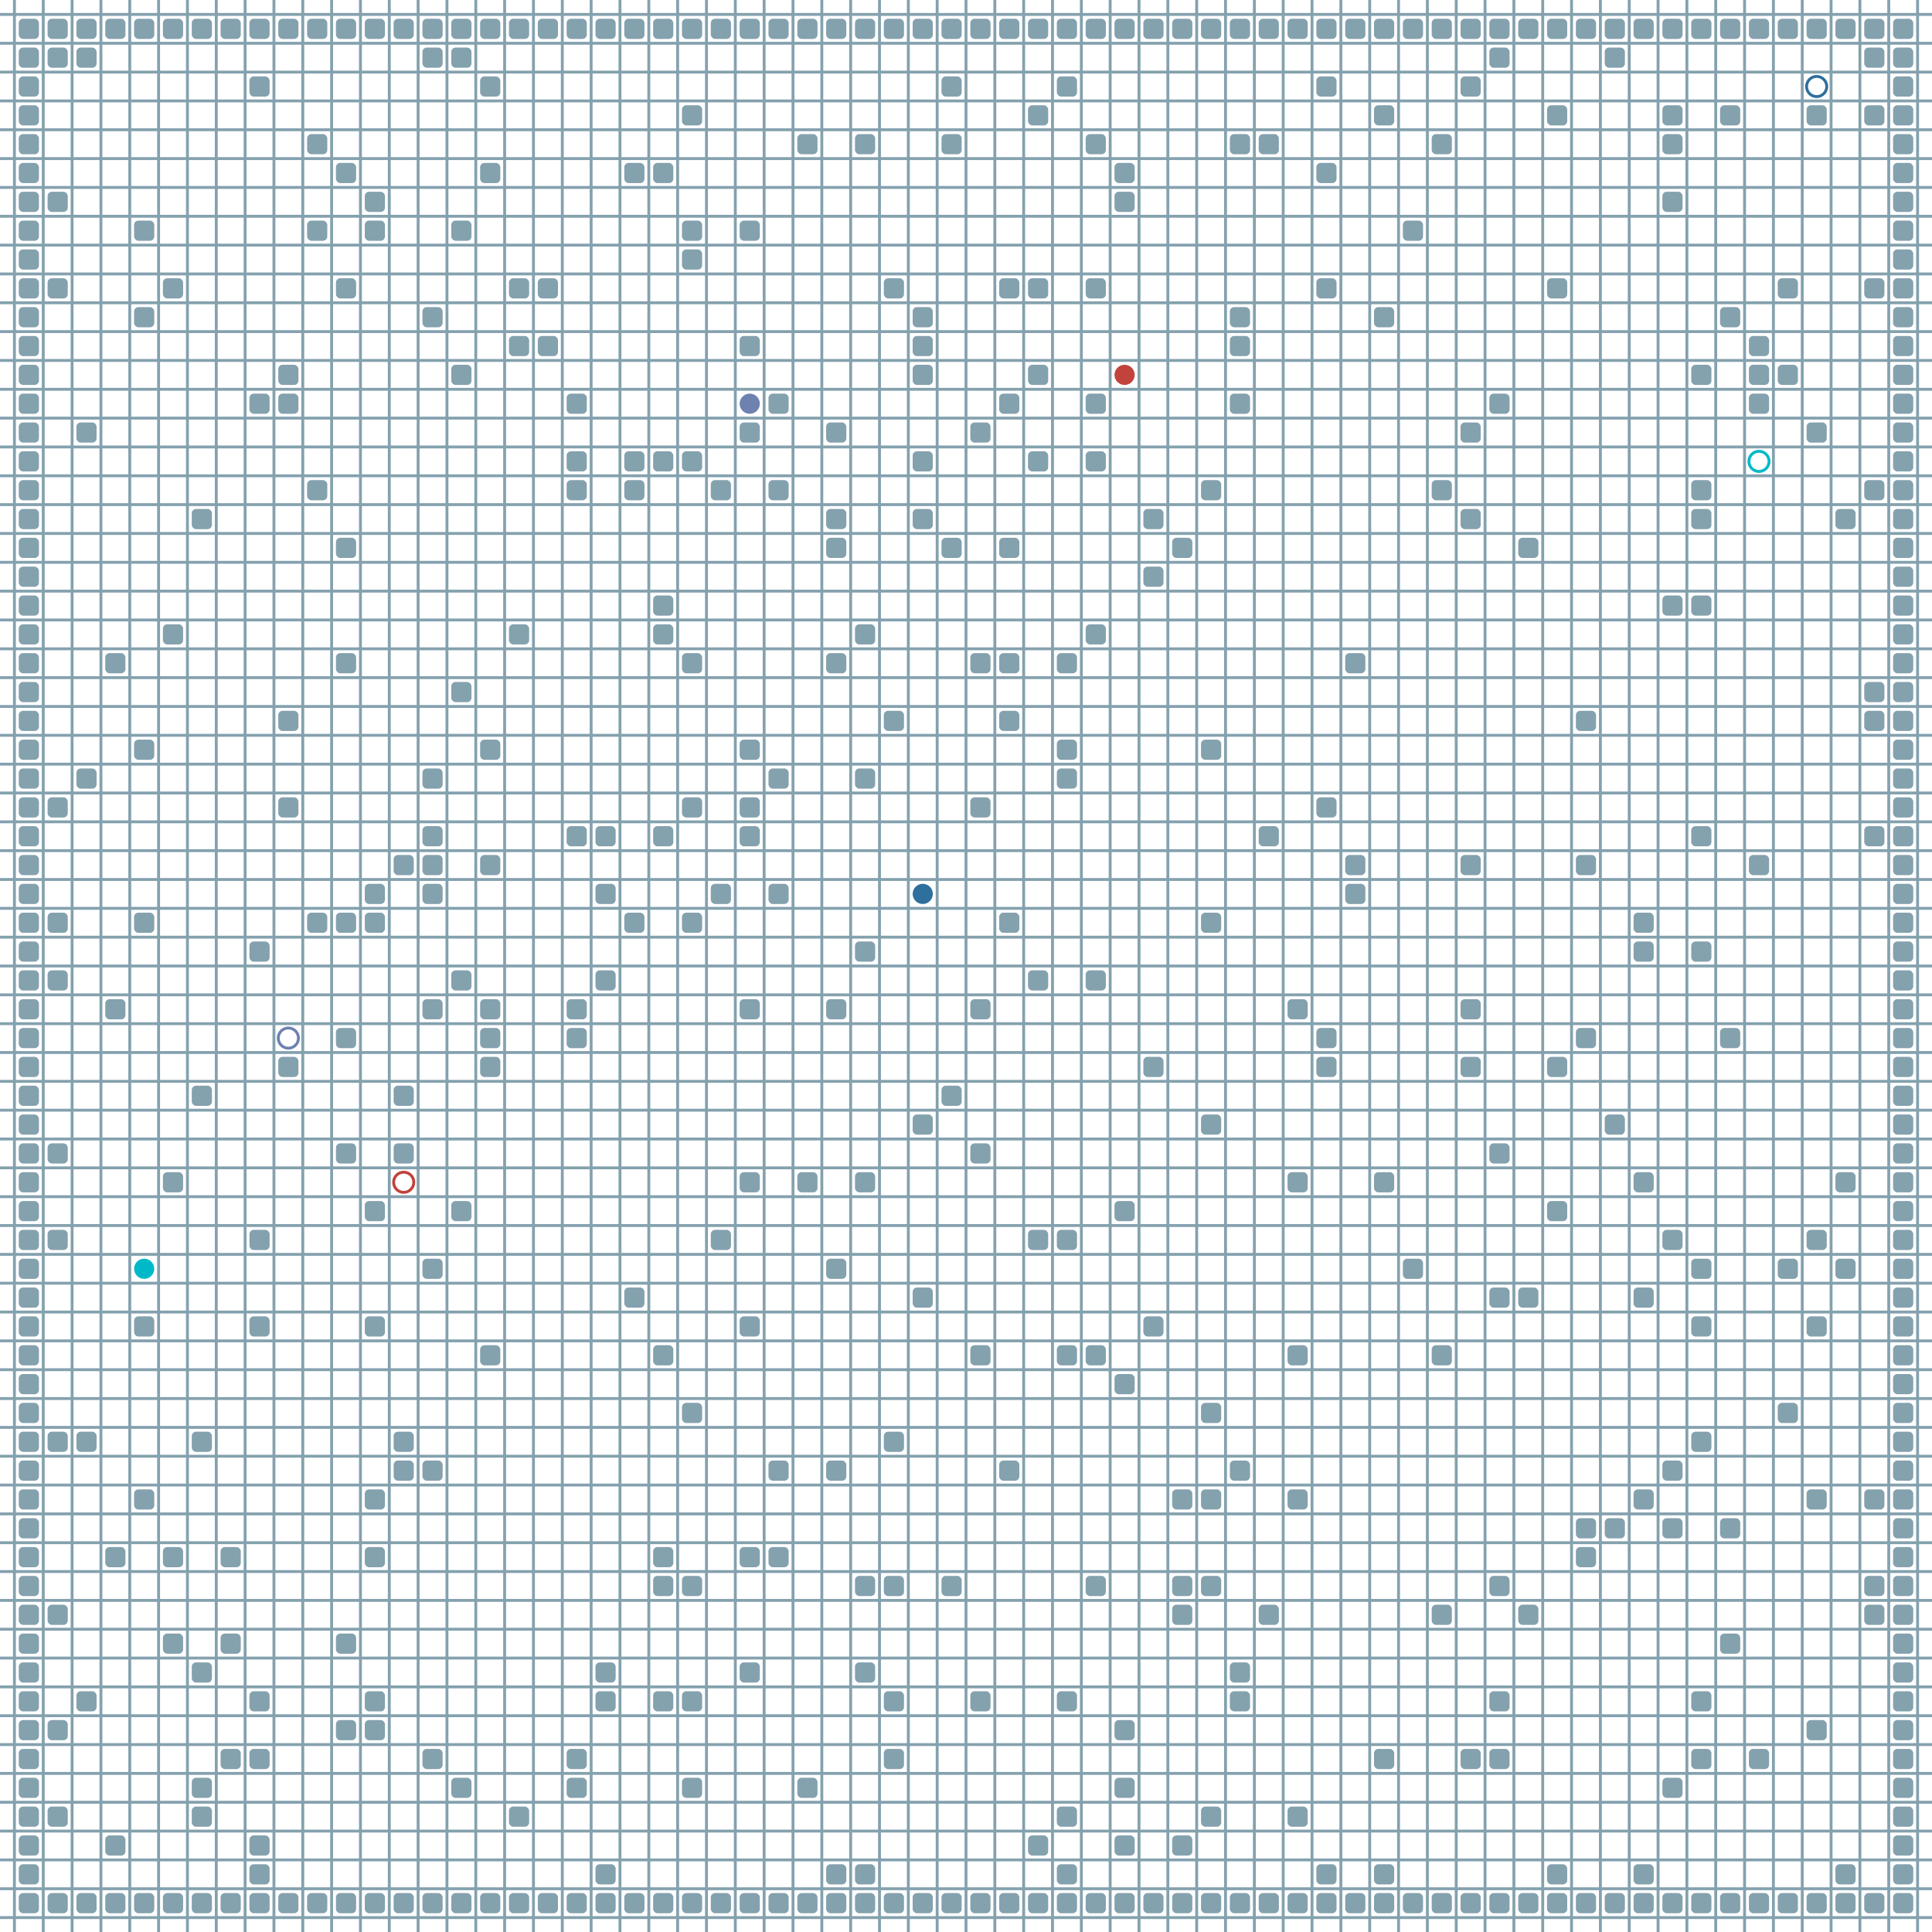 <?xml version="1.0" encoding="UTF-8"?>
        <svg xmlns="http://www.w3.org/2000/svg" xmlns:xlink="http://www.w3.org/1999/xlink"
             width="512" height="512" viewBox="0 -6700 6700 6700">
<defs>

        <rect id="obstacle" width="70" height="70" fill="#84A1AE" rx="15"/>
        <style>
        .line {stroke: #84A1AE; stroke-width: 10;}
        .agent {r: 35;}
        .target {fill: none; stroke-width: 10; r: 35;}
        </style>
        
</defs>

<line class="line" x1="-50.0" x2="-50.0" y1="0" y2="-6700" />
<line class="line" x1="50.0" x2="50.0" y1="0" y2="-6700" />
<line class="line" x1="150.0" x2="150.0" y1="0" y2="-6700" />
<line class="line" x1="250.0" x2="250.0" y1="0" y2="-6700" />
<line class="line" x1="350.0" x2="350.0" y1="0" y2="-6700" />
<line class="line" x1="450.0" x2="450.0" y1="0" y2="-6700" />
<line class="line" x1="550.0" x2="550.0" y1="0" y2="-6700" />
<line class="line" x1="650.0" x2="650.0" y1="0" y2="-6700" />
<line class="line" x1="750.0" x2="750.0" y1="0" y2="-6700" />
<line class="line" x1="850.0" x2="850.0" y1="0" y2="-6700" />
<line class="line" x1="950.0" x2="950.0" y1="0" y2="-6700" />
<line class="line" x1="1050.0" x2="1050.0" y1="0" y2="-6700" />
<line class="line" x1="1150.0" x2="1150.0" y1="0" y2="-6700" />
<line class="line" x1="1250.0" x2="1250.0" y1="0" y2="-6700" />
<line class="line" x1="1350.0" x2="1350.0" y1="0" y2="-6700" />
<line class="line" x1="1450.0" x2="1450.0" y1="0" y2="-6700" />
<line class="line" x1="1550.0" x2="1550.0" y1="0" y2="-6700" />
<line class="line" x1="1650.0" x2="1650.0" y1="0" y2="-6700" />
<line class="line" x1="1750.0" x2="1750.0" y1="0" y2="-6700" />
<line class="line" x1="1850.0" x2="1850.0" y1="0" y2="-6700" />
<line class="line" x1="1950.0" x2="1950.0" y1="0" y2="-6700" />
<line class="line" x1="2050.0" x2="2050.0" y1="0" y2="-6700" />
<line class="line" x1="2150.0" x2="2150.0" y1="0" y2="-6700" />
<line class="line" x1="2250.0" x2="2250.0" y1="0" y2="-6700" />
<line class="line" x1="2350.0" x2="2350.0" y1="0" y2="-6700" />
<line class="line" x1="2450.0" x2="2450.0" y1="0" y2="-6700" />
<line class="line" x1="2550.0" x2="2550.0" y1="0" y2="-6700" />
<line class="line" x1="2650.0" x2="2650.0" y1="0" y2="-6700" />
<line class="line" x1="2750.0" x2="2750.0" y1="0" y2="-6700" />
<line class="line" x1="2850.0" x2="2850.0" y1="0" y2="-6700" />
<line class="line" x1="2950.0" x2="2950.0" y1="0" y2="-6700" />
<line class="line" x1="3050.0" x2="3050.0" y1="0" y2="-6700" />
<line class="line" x1="3150.0" x2="3150.0" y1="0" y2="-6700" />
<line class="line" x1="3250.0" x2="3250.0" y1="0" y2="-6700" />
<line class="line" x1="3350.0" x2="3350.0" y1="0" y2="-6700" />
<line class="line" x1="3450.0" x2="3450.0" y1="0" y2="-6700" />
<line class="line" x1="3550.0" x2="3550.0" y1="0" y2="-6700" />
<line class="line" x1="3650.0" x2="3650.0" y1="0" y2="-6700" />
<line class="line" x1="3750.0" x2="3750.0" y1="0" y2="-6700" />
<line class="line" x1="3850.0" x2="3850.0" y1="0" y2="-6700" />
<line class="line" x1="3950.0" x2="3950.0" y1="0" y2="-6700" />
<line class="line" x1="4050.0" x2="4050.0" y1="0" y2="-6700" />
<line class="line" x1="4150.0" x2="4150.0" y1="0" y2="-6700" />
<line class="line" x1="4250.0" x2="4250.0" y1="0" y2="-6700" />
<line class="line" x1="4350.0" x2="4350.0" y1="0" y2="-6700" />
<line class="line" x1="4450.0" x2="4450.0" y1="0" y2="-6700" />
<line class="line" x1="4550.0" x2="4550.0" y1="0" y2="-6700" />
<line class="line" x1="4650.0" x2="4650.0" y1="0" y2="-6700" />
<line class="line" x1="4750.0" x2="4750.0" y1="0" y2="-6700" />
<line class="line" x1="4850.0" x2="4850.0" y1="0" y2="-6700" />
<line class="line" x1="4950.0" x2="4950.0" y1="0" y2="-6700" />
<line class="line" x1="5050.0" x2="5050.0" y1="0" y2="-6700" />
<line class="line" x1="5150.0" x2="5150.0" y1="0" y2="-6700" />
<line class="line" x1="5250.0" x2="5250.0" y1="0" y2="-6700" />
<line class="line" x1="5350.0" x2="5350.0" y1="0" y2="-6700" />
<line class="line" x1="5450.0" x2="5450.0" y1="0" y2="-6700" />
<line class="line" x1="5550.0" x2="5550.0" y1="0" y2="-6700" />
<line class="line" x1="5650.0" x2="5650.0" y1="0" y2="-6700" />
<line class="line" x1="5750.0" x2="5750.0" y1="0" y2="-6700" />
<line class="line" x1="5850.0" x2="5850.0" y1="0" y2="-6700" />
<line class="line" x1="5950.0" x2="5950.0" y1="0" y2="-6700" />
<line class="line" x1="6050.0" x2="6050.0" y1="0" y2="-6700" />
<line class="line" x1="6150.0" x2="6150.0" y1="0" y2="-6700" />
<line class="line" x1="6250.0" x2="6250.0" y1="0" y2="-6700" />
<line class="line" x1="6350.0" x2="6350.0" y1="0" y2="-6700" />
<line class="line" x1="6450.0" x2="6450.0" y1="0" y2="-6700" />
<line class="line" x1="6550.0" x2="6550.0" y1="0" y2="-6700" />
<line class="line" x1="6650.0" x2="6650.0" y1="0" y2="-6700" />
<line class="line" x1="0" x2="6700" y1="50.0" y2="50.0" />
<line class="line" x1="0" x2="6700" y1="-50.0" y2="-50.0" />
<line class="line" x1="0" x2="6700" y1="-150.0" y2="-150.0" />
<line class="line" x1="0" x2="6700" y1="-250.0" y2="-250.0" />
<line class="line" x1="0" x2="6700" y1="-350.0" y2="-350.0" />
<line class="line" x1="0" x2="6700" y1="-450.0" y2="-450.0" />
<line class="line" x1="0" x2="6700" y1="-550.0" y2="-550.0" />
<line class="line" x1="0" x2="6700" y1="-650.0" y2="-650.0" />
<line class="line" x1="0" x2="6700" y1="-750.0" y2="-750.0" />
<line class="line" x1="0" x2="6700" y1="-850.0" y2="-850.0" />
<line class="line" x1="0" x2="6700" y1="-950.0" y2="-950.0" />
<line class="line" x1="0" x2="6700" y1="-1050.0" y2="-1050.0" />
<line class="line" x1="0" x2="6700" y1="-1150.0" y2="-1150.0" />
<line class="line" x1="0" x2="6700" y1="-1250.0" y2="-1250.0" />
<line class="line" x1="0" x2="6700" y1="-1350.0" y2="-1350.0" />
<line class="line" x1="0" x2="6700" y1="-1450.0" y2="-1450.0" />
<line class="line" x1="0" x2="6700" y1="-1550.0" y2="-1550.0" />
<line class="line" x1="0" x2="6700" y1="-1650.0" y2="-1650.0" />
<line class="line" x1="0" x2="6700" y1="-1750.0" y2="-1750.0" />
<line class="line" x1="0" x2="6700" y1="-1850.0" y2="-1850.0" />
<line class="line" x1="0" x2="6700" y1="-1950.0" y2="-1950.0" />
<line class="line" x1="0" x2="6700" y1="-2050.0" y2="-2050.0" />
<line class="line" x1="0" x2="6700" y1="-2150.0" y2="-2150.0" />
<line class="line" x1="0" x2="6700" y1="-2250.0" y2="-2250.0" />
<line class="line" x1="0" x2="6700" y1="-2350.0" y2="-2350.0" />
<line class="line" x1="0" x2="6700" y1="-2450.0" y2="-2450.0" />
<line class="line" x1="0" x2="6700" y1="-2550.0" y2="-2550.0" />
<line class="line" x1="0" x2="6700" y1="-2650.0" y2="-2650.0" />
<line class="line" x1="0" x2="6700" y1="-2750.0" y2="-2750.0" />
<line class="line" x1="0" x2="6700" y1="-2850.0" y2="-2850.0" />
<line class="line" x1="0" x2="6700" y1="-2950.0" y2="-2950.0" />
<line class="line" x1="0" x2="6700" y1="-3050.0" y2="-3050.0" />
<line class="line" x1="0" x2="6700" y1="-3150.0" y2="-3150.0" />
<line class="line" x1="0" x2="6700" y1="-3250.0" y2="-3250.0" />
<line class="line" x1="0" x2="6700" y1="-3350.0" y2="-3350.0" />
<line class="line" x1="0" x2="6700" y1="-3450.0" y2="-3450.0" />
<line class="line" x1="0" x2="6700" y1="-3550.0" y2="-3550.0" />
<line class="line" x1="0" x2="6700" y1="-3650.0" y2="-3650.0" />
<line class="line" x1="0" x2="6700" y1="-3750.0" y2="-3750.0" />
<line class="line" x1="0" x2="6700" y1="-3850.0" y2="-3850.0" />
<line class="line" x1="0" x2="6700" y1="-3950.0" y2="-3950.0" />
<line class="line" x1="0" x2="6700" y1="-4050.0" y2="-4050.0" />
<line class="line" x1="0" x2="6700" y1="-4150.0" y2="-4150.0" />
<line class="line" x1="0" x2="6700" y1="-4250.0" y2="-4250.0" />
<line class="line" x1="0" x2="6700" y1="-4350.0" y2="-4350.0" />
<line class="line" x1="0" x2="6700" y1="-4450.0" y2="-4450.0" />
<line class="line" x1="0" x2="6700" y1="-4550.0" y2="-4550.0" />
<line class="line" x1="0" x2="6700" y1="-4650.0" y2="-4650.0" />
<line class="line" x1="0" x2="6700" y1="-4750.0" y2="-4750.0" />
<line class="line" x1="0" x2="6700" y1="-4850.0" y2="-4850.0" />
<line class="line" x1="0" x2="6700" y1="-4950.0" y2="-4950.0" />
<line class="line" x1="0" x2="6700" y1="-5050.0" y2="-5050.0" />
<line class="line" x1="0" x2="6700" y1="-5150.0" y2="-5150.0" />
<line class="line" x1="0" x2="6700" y1="-5250.0" y2="-5250.0" />
<line class="line" x1="0" x2="6700" y1="-5350.0" y2="-5350.0" />
<line class="line" x1="0" x2="6700" y1="-5450.0" y2="-5450.0" />
<line class="line" x1="0" x2="6700" y1="-5550.0" y2="-5550.0" />
<line class="line" x1="0" x2="6700" y1="-5650.0" y2="-5650.0" />
<line class="line" x1="0" x2="6700" y1="-5750.0" y2="-5750.0" />
<line class="line" x1="0" x2="6700" y1="-5850.0" y2="-5850.0" />
<line class="line" x1="0" x2="6700" y1="-5950.0" y2="-5950.0" />
<line class="line" x1="0" x2="6700" y1="-6050.0" y2="-6050.0" />
<line class="line" x1="0" x2="6700" y1="-6150.0" y2="-6150.0" />
<line class="line" x1="0" x2="6700" y1="-6250.0" y2="-6250.0" />
<line class="line" x1="0" x2="6700" y1="-6350.0" y2="-6350.0" />
<line class="line" x1="0" x2="6700" y1="-6450.0" y2="-6450.0" />
<line class="line" x1="0" x2="6700" y1="-6550.0" y2="-6550.0" />
<line class="line" x1="0" x2="6700" y1="-6650.0" y2="-6650.0" />
<use href="#obstacle" x="65" y="-135" />
<use href="#obstacle" x="65" y="-235" />
<use href="#obstacle" x="65" y="-335" />
<use href="#obstacle" x="65" y="-435" />
<use href="#obstacle" x="65" y="-535" />
<use href="#obstacle" x="65" y="-635" />
<use href="#obstacle" x="65" y="-735" />
<use href="#obstacle" x="65" y="-835" />
<use href="#obstacle" x="65" y="-935" />
<use href="#obstacle" x="65" y="-1035" />
<use href="#obstacle" x="65" y="-1135" />
<use href="#obstacle" x="65" y="-1235" />
<use href="#obstacle" x="65" y="-1335" />
<use href="#obstacle" x="65" y="-1435" />
<use href="#obstacle" x="65" y="-1535" />
<use href="#obstacle" x="65" y="-1635" />
<use href="#obstacle" x="65" y="-1735" />
<use href="#obstacle" x="65" y="-1835" />
<use href="#obstacle" x="65" y="-1935" />
<use href="#obstacle" x="65" y="-2035" />
<use href="#obstacle" x="65" y="-2135" />
<use href="#obstacle" x="65" y="-2235" />
<use href="#obstacle" x="65" y="-2335" />
<use href="#obstacle" x="65" y="-2435" />
<use href="#obstacle" x="65" y="-2535" />
<use href="#obstacle" x="65" y="-2635" />
<use href="#obstacle" x="65" y="-2735" />
<use href="#obstacle" x="65" y="-2835" />
<use href="#obstacle" x="65" y="-2935" />
<use href="#obstacle" x="65" y="-3035" />
<use href="#obstacle" x="65" y="-3135" />
<use href="#obstacle" x="65" y="-3235" />
<use href="#obstacle" x="65" y="-3335" />
<use href="#obstacle" x="65" y="-3435" />
<use href="#obstacle" x="65" y="-3535" />
<use href="#obstacle" x="65" y="-3635" />
<use href="#obstacle" x="65" y="-3735" />
<use href="#obstacle" x="65" y="-3835" />
<use href="#obstacle" x="65" y="-3935" />
<use href="#obstacle" x="65" y="-4035" />
<use href="#obstacle" x="65" y="-4135" />
<use href="#obstacle" x="65" y="-4235" />
<use href="#obstacle" x="65" y="-4335" />
<use href="#obstacle" x="65" y="-4435" />
<use href="#obstacle" x="65" y="-4535" />
<use href="#obstacle" x="65" y="-4635" />
<use href="#obstacle" x="65" y="-4735" />
<use href="#obstacle" x="65" y="-4835" />
<use href="#obstacle" x="65" y="-4935" />
<use href="#obstacle" x="65" y="-5035" />
<use href="#obstacle" x="65" y="-5135" />
<use href="#obstacle" x="65" y="-5235" />
<use href="#obstacle" x="65" y="-5335" />
<use href="#obstacle" x="65" y="-5435" />
<use href="#obstacle" x="65" y="-5535" />
<use href="#obstacle" x="65" y="-5635" />
<use href="#obstacle" x="65" y="-5735" />
<use href="#obstacle" x="65" y="-5835" />
<use href="#obstacle" x="65" y="-5935" />
<use href="#obstacle" x="65" y="-6035" />
<use href="#obstacle" x="65" y="-6135" />
<use href="#obstacle" x="65" y="-6235" />
<use href="#obstacle" x="65" y="-6335" />
<use href="#obstacle" x="65" y="-6435" />
<use href="#obstacle" x="65" y="-6535" />
<use href="#obstacle" x="65" y="-6635" />
<use href="#obstacle" x="165" y="-135" />
<use href="#obstacle" x="165" y="-435" />
<use href="#obstacle" x="165" y="-735" />
<use href="#obstacle" x="165" y="-1135" />
<use href="#obstacle" x="165" y="-1735" />
<use href="#obstacle" x="165" y="-2435" />
<use href="#obstacle" x="165" y="-2735" />
<use href="#obstacle" x="165" y="-3335" />
<use href="#obstacle" x="165" y="-3535" />
<use href="#obstacle" x="165" y="-3935" />
<use href="#obstacle" x="165" y="-5735" />
<use href="#obstacle" x="165" y="-6035" />
<use href="#obstacle" x="165" y="-6535" />
<use href="#obstacle" x="165" y="-6635" />
<use href="#obstacle" x="265" y="-135" />
<use href="#obstacle" x="265" y="-835" />
<use href="#obstacle" x="265" y="-1735" />
<use href="#obstacle" x="265" y="-4035" />
<use href="#obstacle" x="265" y="-5235" />
<use href="#obstacle" x="265" y="-6535" />
<use href="#obstacle" x="265" y="-6635" />
<use href="#obstacle" x="365" y="-135" />
<use href="#obstacle" x="365" y="-335" />
<use href="#obstacle" x="365" y="-1335" />
<use href="#obstacle" x="365" y="-3235" />
<use href="#obstacle" x="365" y="-4435" />
<use href="#obstacle" x="365" y="-6635" />
<use href="#obstacle" x="465" y="-135" />
<use href="#obstacle" x="465" y="-1535" />
<use href="#obstacle" x="465" y="-2135" />
<use href="#obstacle" x="465" y="-3535" />
<use href="#obstacle" x="465" y="-4135" />
<use href="#obstacle" x="465" y="-5635" />
<use href="#obstacle" x="465" y="-5935" />
<use href="#obstacle" x="465" y="-6635" />
<use href="#obstacle" x="565" y="-135" />
<use href="#obstacle" x="565" y="-1035" />
<use href="#obstacle" x="565" y="-1335" />
<use href="#obstacle" x="565" y="-2635" />
<use href="#obstacle" x="565" y="-4535" />
<use href="#obstacle" x="565" y="-5735" />
<use href="#obstacle" x="565" y="-6635" />
<use href="#obstacle" x="665" y="-135" />
<use href="#obstacle" x="665" y="-435" />
<use href="#obstacle" x="665" y="-535" />
<use href="#obstacle" x="665" y="-935" />
<use href="#obstacle" x="665" y="-1735" />
<use href="#obstacle" x="665" y="-2935" />
<use href="#obstacle" x="665" y="-4935" />
<use href="#obstacle" x="665" y="-6635" />
<use href="#obstacle" x="765" y="-135" />
<use href="#obstacle" x="765" y="-635" />
<use href="#obstacle" x="765" y="-1035" />
<use href="#obstacle" x="765" y="-1335" />
<use href="#obstacle" x="765" y="-6635" />
<use href="#obstacle" x="865" y="-135" />
<use href="#obstacle" x="865" y="-235" />
<use href="#obstacle" x="865" y="-335" />
<use href="#obstacle" x="865" y="-635" />
<use href="#obstacle" x="865" y="-835" />
<use href="#obstacle" x="865" y="-2135" />
<use href="#obstacle" x="865" y="-2435" />
<use href="#obstacle" x="865" y="-3435" />
<use href="#obstacle" x="865" y="-5335" />
<use href="#obstacle" x="865" y="-6435" />
<use href="#obstacle" x="865" y="-6635" />
<use href="#obstacle" x="965" y="-135" />
<use href="#obstacle" x="965" y="-3035" />
<use href="#obstacle" x="965" y="-3935" />
<use href="#obstacle" x="965" y="-4235" />
<use href="#obstacle" x="965" y="-5335" />
<use href="#obstacle" x="965" y="-5435" />
<use href="#obstacle" x="965" y="-6635" />
<use href="#obstacle" x="1065" y="-135" />
<use href="#obstacle" x="1065" y="-3535" />
<use href="#obstacle" x="1065" y="-5035" />
<use href="#obstacle" x="1065" y="-5935" />
<use href="#obstacle" x="1065" y="-6235" />
<use href="#obstacle" x="1065" y="-6635" />
<use href="#obstacle" x="1165" y="-135" />
<use href="#obstacle" x="1165" y="-735" />
<use href="#obstacle" x="1165" y="-1035" />
<use href="#obstacle" x="1165" y="-2735" />
<use href="#obstacle" x="1165" y="-3135" />
<use href="#obstacle" x="1165" y="-3535" />
<use href="#obstacle" x="1165" y="-4435" />
<use href="#obstacle" x="1165" y="-4835" />
<use href="#obstacle" x="1165" y="-5735" />
<use href="#obstacle" x="1165" y="-6135" />
<use href="#obstacle" x="1165" y="-6635" />
<use href="#obstacle" x="1265" y="-135" />
<use href="#obstacle" x="1265" y="-735" />
<use href="#obstacle" x="1265" y="-835" />
<use href="#obstacle" x="1265" y="-1335" />
<use href="#obstacle" x="1265" y="-1535" />
<use href="#obstacle" x="1265" y="-2135" />
<use href="#obstacle" x="1265" y="-2535" />
<use href="#obstacle" x="1265" y="-3535" />
<use href="#obstacle" x="1265" y="-3635" />
<use href="#obstacle" x="1265" y="-5935" />
<use href="#obstacle" x="1265" y="-6035" />
<use href="#obstacle" x="1265" y="-6635" />
<use href="#obstacle" x="1365" y="-135" />
<use href="#obstacle" x="1365" y="-1635" />
<use href="#obstacle" x="1365" y="-1735" />
<use href="#obstacle" x="1365" y="-2735" />
<use href="#obstacle" x="1365" y="-2935" />
<use href="#obstacle" x="1365" y="-3735" />
<use href="#obstacle" x="1365" y="-6635" />
<use href="#obstacle" x="1465" y="-135" />
<use href="#obstacle" x="1465" y="-635" />
<use href="#obstacle" x="1465" y="-1635" />
<use href="#obstacle" x="1465" y="-2335" />
<use href="#obstacle" x="1465" y="-3235" />
<use href="#obstacle" x="1465" y="-3635" />
<use href="#obstacle" x="1465" y="-3735" />
<use href="#obstacle" x="1465" y="-3835" />
<use href="#obstacle" x="1465" y="-4035" />
<use href="#obstacle" x="1465" y="-5635" />
<use href="#obstacle" x="1465" y="-6535" />
<use href="#obstacle" x="1465" y="-6635" />
<use href="#obstacle" x="1565" y="-135" />
<use href="#obstacle" x="1565" y="-535" />
<use href="#obstacle" x="1565" y="-2535" />
<use href="#obstacle" x="1565" y="-3335" />
<use href="#obstacle" x="1565" y="-4335" />
<use href="#obstacle" x="1565" y="-5435" />
<use href="#obstacle" x="1565" y="-5935" />
<use href="#obstacle" x="1565" y="-6535" />
<use href="#obstacle" x="1565" y="-6635" />
<use href="#obstacle" x="1665" y="-135" />
<use href="#obstacle" x="1665" y="-2035" />
<use href="#obstacle" x="1665" y="-3035" />
<use href="#obstacle" x="1665" y="-3135" />
<use href="#obstacle" x="1665" y="-3235" />
<use href="#obstacle" x="1665" y="-3735" />
<use href="#obstacle" x="1665" y="-4135" />
<use href="#obstacle" x="1665" y="-6135" />
<use href="#obstacle" x="1665" y="-6435" />
<use href="#obstacle" x="1665" y="-6635" />
<use href="#obstacle" x="1765" y="-135" />
<use href="#obstacle" x="1765" y="-435" />
<use href="#obstacle" x="1765" y="-4535" />
<use href="#obstacle" x="1765" y="-5535" />
<use href="#obstacle" x="1765" y="-5735" />
<use href="#obstacle" x="1765" y="-6635" />
<use href="#obstacle" x="1865" y="-135" />
<use href="#obstacle" x="1865" y="-5535" />
<use href="#obstacle" x="1865" y="-5735" />
<use href="#obstacle" x="1865" y="-6635" />
<use href="#obstacle" x="1965" y="-135" />
<use href="#obstacle" x="1965" y="-535" />
<use href="#obstacle" x="1965" y="-635" />
<use href="#obstacle" x="1965" y="-3135" />
<use href="#obstacle" x="1965" y="-3235" />
<use href="#obstacle" x="1965" y="-3835" />
<use href="#obstacle" x="1965" y="-5035" />
<use href="#obstacle" x="1965" y="-5135" />
<use href="#obstacle" x="1965" y="-5335" />
<use href="#obstacle" x="1965" y="-6635" />
<use href="#obstacle" x="2065" y="-135" />
<use href="#obstacle" x="2065" y="-235" />
<use href="#obstacle" x="2065" y="-835" />
<use href="#obstacle" x="2065" y="-935" />
<use href="#obstacle" x="2065" y="-3335" />
<use href="#obstacle" x="2065" y="-3635" />
<use href="#obstacle" x="2065" y="-3835" />
<use href="#obstacle" x="2065" y="-6635" />
<use href="#obstacle" x="2165" y="-135" />
<use href="#obstacle" x="2165" y="-2235" />
<use href="#obstacle" x="2165" y="-3535" />
<use href="#obstacle" x="2165" y="-5035" />
<use href="#obstacle" x="2165" y="-5135" />
<use href="#obstacle" x="2165" y="-6135" />
<use href="#obstacle" x="2165" y="-6635" />
<use href="#obstacle" x="2265" y="-135" />
<use href="#obstacle" x="2265" y="-835" />
<use href="#obstacle" x="2265" y="-1235" />
<use href="#obstacle" x="2265" y="-1335" />
<use href="#obstacle" x="2265" y="-2035" />
<use href="#obstacle" x="2265" y="-3835" />
<use href="#obstacle" x="2265" y="-4535" />
<use href="#obstacle" x="2265" y="-4635" />
<use href="#obstacle" x="2265" y="-5135" />
<use href="#obstacle" x="2265" y="-6135" />
<use href="#obstacle" x="2265" y="-6635" />
<use href="#obstacle" x="2365" y="-135" />
<use href="#obstacle" x="2365" y="-535" />
<use href="#obstacle" x="2365" y="-835" />
<use href="#obstacle" x="2365" y="-1235" />
<use href="#obstacle" x="2365" y="-1835" />
<use href="#obstacle" x="2365" y="-3535" />
<use href="#obstacle" x="2365" y="-3935" />
<use href="#obstacle" x="2365" y="-4435" />
<use href="#obstacle" x="2365" y="-5135" />
<use href="#obstacle" x="2365" y="-5835" />
<use href="#obstacle" x="2365" y="-5935" />
<use href="#obstacle" x="2365" y="-6335" />
<use href="#obstacle" x="2365" y="-6635" />
<use href="#obstacle" x="2465" y="-135" />
<use href="#obstacle" x="2465" y="-2435" />
<use href="#obstacle" x="2465" y="-3635" />
<use href="#obstacle" x="2465" y="-5035" />
<use href="#obstacle" x="2465" y="-6635" />
<use href="#obstacle" x="2565" y="-135" />
<use href="#obstacle" x="2565" y="-935" />
<use href="#obstacle" x="2565" y="-1335" />
<use href="#obstacle" x="2565" y="-2135" />
<use href="#obstacle" x="2565" y="-2635" />
<use href="#obstacle" x="2565" y="-3235" />
<use href="#obstacle" x="2565" y="-3835" />
<use href="#obstacle" x="2565" y="-3935" />
<use href="#obstacle" x="2565" y="-4135" />
<use href="#obstacle" x="2565" y="-5235" />
<use href="#obstacle" x="2565" y="-5535" />
<use href="#obstacle" x="2565" y="-5935" />
<use href="#obstacle" x="2565" y="-6635" />
<use href="#obstacle" x="2665" y="-135" />
<use href="#obstacle" x="2665" y="-1335" />
<use href="#obstacle" x="2665" y="-1635" />
<use href="#obstacle" x="2665" y="-3635" />
<use href="#obstacle" x="2665" y="-4035" />
<use href="#obstacle" x="2665" y="-5035" />
<use href="#obstacle" x="2665" y="-5335" />
<use href="#obstacle" x="2665" y="-6635" />
<use href="#obstacle" x="2765" y="-135" />
<use href="#obstacle" x="2765" y="-535" />
<use href="#obstacle" x="2765" y="-2635" />
<use href="#obstacle" x="2765" y="-6235" />
<use href="#obstacle" x="2765" y="-6635" />
<use href="#obstacle" x="2865" y="-135" />
<use href="#obstacle" x="2865" y="-235" />
<use href="#obstacle" x="2865" y="-1635" />
<use href="#obstacle" x="2865" y="-2335" />
<use href="#obstacle" x="2865" y="-3235" />
<use href="#obstacle" x="2865" y="-4435" />
<use href="#obstacle" x="2865" y="-4835" />
<use href="#obstacle" x="2865" y="-4935" />
<use href="#obstacle" x="2865" y="-5235" />
<use href="#obstacle" x="2865" y="-6635" />
<use href="#obstacle" x="2965" y="-135" />
<use href="#obstacle" x="2965" y="-235" />
<use href="#obstacle" x="2965" y="-935" />
<use href="#obstacle" x="2965" y="-1235" />
<use href="#obstacle" x="2965" y="-2635" />
<use href="#obstacle" x="2965" y="-3435" />
<use href="#obstacle" x="2965" y="-4035" />
<use href="#obstacle" x="2965" y="-4535" />
<use href="#obstacle" x="2965" y="-6235" />
<use href="#obstacle" x="2965" y="-6635" />
<use href="#obstacle" x="3065" y="-135" />
<use href="#obstacle" x="3065" y="-635" />
<use href="#obstacle" x="3065" y="-835" />
<use href="#obstacle" x="3065" y="-1235" />
<use href="#obstacle" x="3065" y="-1735" />
<use href="#obstacle" x="3065" y="-4235" />
<use href="#obstacle" x="3065" y="-5735" />
<use href="#obstacle" x="3065" y="-6635" />
<use href="#obstacle" x="3165" y="-135" />
<use href="#obstacle" x="3165" y="-2235" />
<use href="#obstacle" x="3165" y="-2835" />
<use href="#obstacle" x="3165" y="-4935" />
<use href="#obstacle" x="3165" y="-5135" />
<use href="#obstacle" x="3165" y="-5435" />
<use href="#obstacle" x="3165" y="-5535" />
<use href="#obstacle" x="3165" y="-5635" />
<use href="#obstacle" x="3165" y="-6635" />
<use href="#obstacle" x="3265" y="-135" />
<use href="#obstacle" x="3265" y="-1235" />
<use href="#obstacle" x="3265" y="-2935" />
<use href="#obstacle" x="3265" y="-4835" />
<use href="#obstacle" x="3265" y="-6235" />
<use href="#obstacle" x="3265" y="-6435" />
<use href="#obstacle" x="3265" y="-6635" />
<use href="#obstacle" x="3365" y="-135" />
<use href="#obstacle" x="3365" y="-835" />
<use href="#obstacle" x="3365" y="-2035" />
<use href="#obstacle" x="3365" y="-2735" />
<use href="#obstacle" x="3365" y="-3235" />
<use href="#obstacle" x="3365" y="-3935" />
<use href="#obstacle" x="3365" y="-4435" />
<use href="#obstacle" x="3365" y="-5235" />
<use href="#obstacle" x="3365" y="-6635" />
<use href="#obstacle" x="3465" y="-135" />
<use href="#obstacle" x="3465" y="-1635" />
<use href="#obstacle" x="3465" y="-3535" />
<use href="#obstacle" x="3465" y="-4235" />
<use href="#obstacle" x="3465" y="-4435" />
<use href="#obstacle" x="3465" y="-4835" />
<use href="#obstacle" x="3465" y="-5335" />
<use href="#obstacle" x="3465" y="-5735" />
<use href="#obstacle" x="3465" y="-6635" />
<use href="#obstacle" x="3565" y="-135" />
<use href="#obstacle" x="3565" y="-335" />
<use href="#obstacle" x="3565" y="-2435" />
<use href="#obstacle" x="3565" y="-3335" />
<use href="#obstacle" x="3565" y="-5135" />
<use href="#obstacle" x="3565" y="-5435" />
<use href="#obstacle" x="3565" y="-5735" />
<use href="#obstacle" x="3565" y="-6335" />
<use href="#obstacle" x="3565" y="-6635" />
<use href="#obstacle" x="3665" y="-135" />
<use href="#obstacle" x="3665" y="-235" />
<use href="#obstacle" x="3665" y="-435" />
<use href="#obstacle" x="3665" y="-835" />
<use href="#obstacle" x="3665" y="-2035" />
<use href="#obstacle" x="3665" y="-2435" />
<use href="#obstacle" x="3665" y="-4035" />
<use href="#obstacle" x="3665" y="-4135" />
<use href="#obstacle" x="3665" y="-4435" />
<use href="#obstacle" x="3665" y="-6435" />
<use href="#obstacle" x="3665" y="-6635" />
<use href="#obstacle" x="3765" y="-135" />
<use href="#obstacle" x="3765" y="-1235" />
<use href="#obstacle" x="3765" y="-2035" />
<use href="#obstacle" x="3765" y="-3335" />
<use href="#obstacle" x="3765" y="-4535" />
<use href="#obstacle" x="3765" y="-5135" />
<use href="#obstacle" x="3765" y="-5335" />
<use href="#obstacle" x="3765" y="-5735" />
<use href="#obstacle" x="3765" y="-6235" />
<use href="#obstacle" x="3765" y="-6635" />
<use href="#obstacle" x="3865" y="-135" />
<use href="#obstacle" x="3865" y="-335" />
<use href="#obstacle" x="3865" y="-535" />
<use href="#obstacle" x="3865" y="-735" />
<use href="#obstacle" x="3865" y="-1935" />
<use href="#obstacle" x="3865" y="-2535" />
<use href="#obstacle" x="3865" y="-6035" />
<use href="#obstacle" x="3865" y="-6135" />
<use href="#obstacle" x="3865" y="-6635" />
<use href="#obstacle" x="3965" y="-135" />
<use href="#obstacle" x="3965" y="-2135" />
<use href="#obstacle" x="3965" y="-3035" />
<use href="#obstacle" x="3965" y="-4735" />
<use href="#obstacle" x="3965" y="-4935" />
<use href="#obstacle" x="3965" y="-6635" />
<use href="#obstacle" x="4065" y="-135" />
<use href="#obstacle" x="4065" y="-335" />
<use href="#obstacle" x="4065" y="-1135" />
<use href="#obstacle" x="4065" y="-1235" />
<use href="#obstacle" x="4065" y="-1535" />
<use href="#obstacle" x="4065" y="-4835" />
<use href="#obstacle" x="4065" y="-6635" />
<use href="#obstacle" x="4165" y="-135" />
<use href="#obstacle" x="4165" y="-435" />
<use href="#obstacle" x="4165" y="-1235" />
<use href="#obstacle" x="4165" y="-1535" />
<use href="#obstacle" x="4165" y="-1835" />
<use href="#obstacle" x="4165" y="-2835" />
<use href="#obstacle" x="4165" y="-3535" />
<use href="#obstacle" x="4165" y="-4135" />
<use href="#obstacle" x="4165" y="-5035" />
<use href="#obstacle" x="4165" y="-6635" />
<use href="#obstacle" x="4265" y="-135" />
<use href="#obstacle" x="4265" y="-835" />
<use href="#obstacle" x="4265" y="-935" />
<use href="#obstacle" x="4265" y="-1635" />
<use href="#obstacle" x="4265" y="-5335" />
<use href="#obstacle" x="4265" y="-5535" />
<use href="#obstacle" x="4265" y="-5635" />
<use href="#obstacle" x="4265" y="-6235" />
<use href="#obstacle" x="4265" y="-6635" />
<use href="#obstacle" x="4365" y="-135" />
<use href="#obstacle" x="4365" y="-1135" />
<use href="#obstacle" x="4365" y="-3835" />
<use href="#obstacle" x="4365" y="-6235" />
<use href="#obstacle" x="4365" y="-6635" />
<use href="#obstacle" x="4465" y="-135" />
<use href="#obstacle" x="4465" y="-435" />
<use href="#obstacle" x="4465" y="-1535" />
<use href="#obstacle" x="4465" y="-2035" />
<use href="#obstacle" x="4465" y="-2635" />
<use href="#obstacle" x="4465" y="-3235" />
<use href="#obstacle" x="4465" y="-6635" />
<use href="#obstacle" x="4565" y="-135" />
<use href="#obstacle" x="4565" y="-235" />
<use href="#obstacle" x="4565" y="-3035" />
<use href="#obstacle" x="4565" y="-3135" />
<use href="#obstacle" x="4565" y="-3935" />
<use href="#obstacle" x="4565" y="-5735" />
<use href="#obstacle" x="4565" y="-6135" />
<use href="#obstacle" x="4565" y="-6435" />
<use href="#obstacle" x="4565" y="-6635" />
<use href="#obstacle" x="4665" y="-135" />
<use href="#obstacle" x="4665" y="-3635" />
<use href="#obstacle" x="4665" y="-3735" />
<use href="#obstacle" x="4665" y="-4435" />
<use href="#obstacle" x="4665" y="-6635" />
<use href="#obstacle" x="4765" y="-135" />
<use href="#obstacle" x="4765" y="-235" />
<use href="#obstacle" x="4765" y="-635" />
<use href="#obstacle" x="4765" y="-2635" />
<use href="#obstacle" x="4765" y="-5635" />
<use href="#obstacle" x="4765" y="-6335" />
<use href="#obstacle" x="4765" y="-6635" />
<use href="#obstacle" x="4865" y="-135" />
<use href="#obstacle" x="4865" y="-2335" />
<use href="#obstacle" x="4865" y="-5935" />
<use href="#obstacle" x="4865" y="-6635" />
<use href="#obstacle" x="4965" y="-135" />
<use href="#obstacle" x="4965" y="-1135" />
<use href="#obstacle" x="4965" y="-2035" />
<use href="#obstacle" x="4965" y="-5035" />
<use href="#obstacle" x="4965" y="-6235" />
<use href="#obstacle" x="4965" y="-6635" />
<use href="#obstacle" x="5065" y="-135" />
<use href="#obstacle" x="5065" y="-635" />
<use href="#obstacle" x="5065" y="-3035" />
<use href="#obstacle" x="5065" y="-3235" />
<use href="#obstacle" x="5065" y="-3735" />
<use href="#obstacle" x="5065" y="-4935" />
<use href="#obstacle" x="5065" y="-5235" />
<use href="#obstacle" x="5065" y="-6435" />
<use href="#obstacle" x="5065" y="-6635" />
<use href="#obstacle" x="5165" y="-135" />
<use href="#obstacle" x="5165" y="-635" />
<use href="#obstacle" x="5165" y="-835" />
<use href="#obstacle" x="5165" y="-1235" />
<use href="#obstacle" x="5165" y="-2235" />
<use href="#obstacle" x="5165" y="-2735" />
<use href="#obstacle" x="5165" y="-5335" />
<use href="#obstacle" x="5165" y="-6535" />
<use href="#obstacle" x="5165" y="-6635" />
<use href="#obstacle" x="5265" y="-135" />
<use href="#obstacle" x="5265" y="-1135" />
<use href="#obstacle" x="5265" y="-2235" />
<use href="#obstacle" x="5265" y="-4835" />
<use href="#obstacle" x="5265" y="-6635" />
<use href="#obstacle" x="5365" y="-135" />
<use href="#obstacle" x="5365" y="-235" />
<use href="#obstacle" x="5365" y="-2535" />
<use href="#obstacle" x="5365" y="-3035" />
<use href="#obstacle" x="5365" y="-5735" />
<use href="#obstacle" x="5365" y="-6335" />
<use href="#obstacle" x="5365" y="-6635" />
<use href="#obstacle" x="5465" y="-135" />
<use href="#obstacle" x="5465" y="-1335" />
<use href="#obstacle" x="5465" y="-1435" />
<use href="#obstacle" x="5465" y="-3135" />
<use href="#obstacle" x="5465" y="-3735" />
<use href="#obstacle" x="5465" y="-4235" />
<use href="#obstacle" x="5465" y="-6635" />
<use href="#obstacle" x="5565" y="-135" />
<use href="#obstacle" x="5565" y="-1435" />
<use href="#obstacle" x="5565" y="-2835" />
<use href="#obstacle" x="5565" y="-6535" />
<use href="#obstacle" x="5565" y="-6635" />
<use href="#obstacle" x="5665" y="-135" />
<use href="#obstacle" x="5665" y="-235" />
<use href="#obstacle" x="5665" y="-1535" />
<use href="#obstacle" x="5665" y="-2235" />
<use href="#obstacle" x="5665" y="-2635" />
<use href="#obstacle" x="5665" y="-3435" />
<use href="#obstacle" x="5665" y="-3535" />
<use href="#obstacle" x="5665" y="-6635" />
<use href="#obstacle" x="5765" y="-135" />
<use href="#obstacle" x="5765" y="-535" />
<use href="#obstacle" x="5765" y="-1435" />
<use href="#obstacle" x="5765" y="-1635" />
<use href="#obstacle" x="5765" y="-2435" />
<use href="#obstacle" x="5765" y="-4635" />
<use href="#obstacle" x="5765" y="-6035" />
<use href="#obstacle" x="5765" y="-6235" />
<use href="#obstacle" x="5765" y="-6335" />
<use href="#obstacle" x="5765" y="-6635" />
<use href="#obstacle" x="5865" y="-135" />
<use href="#obstacle" x="5865" y="-635" />
<use href="#obstacle" x="5865" y="-835" />
<use href="#obstacle" x="5865" y="-1735" />
<use href="#obstacle" x="5865" y="-2135" />
<use href="#obstacle" x="5865" y="-2335" />
<use href="#obstacle" x="5865" y="-3435" />
<use href="#obstacle" x="5865" y="-3835" />
<use href="#obstacle" x="5865" y="-4635" />
<use href="#obstacle" x="5865" y="-4935" />
<use href="#obstacle" x="5865" y="-5035" />
<use href="#obstacle" x="5865" y="-5435" />
<use href="#obstacle" x="5865" y="-6635" />
<use href="#obstacle" x="5965" y="-135" />
<use href="#obstacle" x="5965" y="-1035" />
<use href="#obstacle" x="5965" y="-1435" />
<use href="#obstacle" x="5965" y="-3135" />
<use href="#obstacle" x="5965" y="-5635" />
<use href="#obstacle" x="5965" y="-6335" />
<use href="#obstacle" x="5965" y="-6635" />
<use href="#obstacle" x="6065" y="-135" />
<use href="#obstacle" x="6065" y="-635" />
<use href="#obstacle" x="6065" y="-3735" />
<use href="#obstacle" x="6065" y="-5335" />
<use href="#obstacle" x="6065" y="-5435" />
<use href="#obstacle" x="6065" y="-5535" />
<use href="#obstacle" x="6065" y="-6635" />
<use href="#obstacle" x="6165" y="-135" />
<use href="#obstacle" x="6165" y="-1835" />
<use href="#obstacle" x="6165" y="-2335" />
<use href="#obstacle" x="6165" y="-5435" />
<use href="#obstacle" x="6165" y="-5735" />
<use href="#obstacle" x="6165" y="-6635" />
<use href="#obstacle" x="6265" y="-135" />
<use href="#obstacle" x="6265" y="-735" />
<use href="#obstacle" x="6265" y="-1535" />
<use href="#obstacle" x="6265" y="-2135" />
<use href="#obstacle" x="6265" y="-2435" />
<use href="#obstacle" x="6265" y="-5235" />
<use href="#obstacle" x="6265" y="-6335" />
<use href="#obstacle" x="6265" y="-6635" />
<use href="#obstacle" x="6365" y="-135" />
<use href="#obstacle" x="6365" y="-235" />
<use href="#obstacle" x="6365" y="-2335" />
<use href="#obstacle" x="6365" y="-2635" />
<use href="#obstacle" x="6365" y="-4935" />
<use href="#obstacle" x="6365" y="-6635" />
<use href="#obstacle" x="6465" y="-135" />
<use href="#obstacle" x="6465" y="-1135" />
<use href="#obstacle" x="6465" y="-1235" />
<use href="#obstacle" x="6465" y="-1535" />
<use href="#obstacle" x="6465" y="-3835" />
<use href="#obstacle" x="6465" y="-4235" />
<use href="#obstacle" x="6465" y="-4335" />
<use href="#obstacle" x="6465" y="-5035" />
<use href="#obstacle" x="6465" y="-5735" />
<use href="#obstacle" x="6465" y="-6335" />
<use href="#obstacle" x="6465" y="-6535" />
<use href="#obstacle" x="6465" y="-6635" />
<use href="#obstacle" x="6565" y="-135" />
<use href="#obstacle" x="6565" y="-235" />
<use href="#obstacle" x="6565" y="-335" />
<use href="#obstacle" x="6565" y="-435" />
<use href="#obstacle" x="6565" y="-535" />
<use href="#obstacle" x="6565" y="-635" />
<use href="#obstacle" x="6565" y="-735" />
<use href="#obstacle" x="6565" y="-835" />
<use href="#obstacle" x="6565" y="-935" />
<use href="#obstacle" x="6565" y="-1035" />
<use href="#obstacle" x="6565" y="-1135" />
<use href="#obstacle" x="6565" y="-1235" />
<use href="#obstacle" x="6565" y="-1335" />
<use href="#obstacle" x="6565" y="-1435" />
<use href="#obstacle" x="6565" y="-1535" />
<use href="#obstacle" x="6565" y="-1635" />
<use href="#obstacle" x="6565" y="-1735" />
<use href="#obstacle" x="6565" y="-1835" />
<use href="#obstacle" x="6565" y="-1935" />
<use href="#obstacle" x="6565" y="-2035" />
<use href="#obstacle" x="6565" y="-2135" />
<use href="#obstacle" x="6565" y="-2235" />
<use href="#obstacle" x="6565" y="-2335" />
<use href="#obstacle" x="6565" y="-2435" />
<use href="#obstacle" x="6565" y="-2535" />
<use href="#obstacle" x="6565" y="-2635" />
<use href="#obstacle" x="6565" y="-2735" />
<use href="#obstacle" x="6565" y="-2835" />
<use href="#obstacle" x="6565" y="-2935" />
<use href="#obstacle" x="6565" y="-3035" />
<use href="#obstacle" x="6565" y="-3135" />
<use href="#obstacle" x="6565" y="-3235" />
<use href="#obstacle" x="6565" y="-3335" />
<use href="#obstacle" x="6565" y="-3435" />
<use href="#obstacle" x="6565" y="-3535" />
<use href="#obstacle" x="6565" y="-3635" />
<use href="#obstacle" x="6565" y="-3735" />
<use href="#obstacle" x="6565" y="-3835" />
<use href="#obstacle" x="6565" y="-3935" />
<use href="#obstacle" x="6565" y="-4035" />
<use href="#obstacle" x="6565" y="-4135" />
<use href="#obstacle" x="6565" y="-4235" />
<use href="#obstacle" x="6565" y="-4335" />
<use href="#obstacle" x="6565" y="-4435" />
<use href="#obstacle" x="6565" y="-4535" />
<use href="#obstacle" x="6565" y="-4635" />
<use href="#obstacle" x="6565" y="-4735" />
<use href="#obstacle" x="6565" y="-4835" />
<use href="#obstacle" x="6565" y="-4935" />
<use href="#obstacle" x="6565" y="-5035" />
<use href="#obstacle" x="6565" y="-5135" />
<use href="#obstacle" x="6565" y="-5235" />
<use href="#obstacle" x="6565" y="-5335" />
<use href="#obstacle" x="6565" y="-5435" />
<use href="#obstacle" x="6565" y="-5535" />
<use href="#obstacle" x="6565" y="-5635" />
<use href="#obstacle" x="6565" y="-5735" />
<use href="#obstacle" x="6565" y="-5835" />
<use href="#obstacle" x="6565" y="-5935" />
<use href="#obstacle" x="6565" y="-6035" />
<use href="#obstacle" x="6565" y="-6135" />
<use href="#obstacle" x="6565" y="-6235" />
<use href="#obstacle" x="6565" y="-6335" />
<use href="#obstacle" x="6565" y="-6435" />
<use href="#obstacle" x="6565" y="-6535" />
<use href="#obstacle" x="6565" y="-6635" />
<circle class="agent" cx="3900" cy="-5400" fill="#c1433c" r="35"> <animate attributeName="cy" dur="22.25s" keyTimes="0.0;0.011;0.022;0.033;0.044;0.056;0.067;0.078;0.089;0.1;0.111;0.122;0.133;0.144;0.156;0.167;0.178;0.189;0.2;0.211;0.222;0.233;0.244;0.256;0.267;0.278;0.289;0.3;0.311;0.322;0.433;0.444;0.522;0.533;1.0" repeatCount="indefinite" values="-5400;-5400;-5300;-5200;-5100;-5000;-4900;-4800;-4700;-4600;-4500;-4400;-4300;-4200;-4100;-4000;-3900;-3800;-3700;-3600;-3500;-3400;-3300;-3200;-3100;-3000;-2900;-2800;-2700;-2600;-2600;-2700;-2700;-2600;-2600"/>
<animate attributeName="cx" dur="22.25s" keyTimes="0.0;0.011;0.322;0.333;0.344;0.356;0.367;0.378;0.389;0.4;0.411;0.444;0.456;0.467;0.478;0.489;0.5;0.511;0.522;0.533;0.544;0.556;0.567;0.578;0.589;0.6;0.611;0.622;0.633;0.644;1.0" repeatCount="indefinite" values="3900;3900;3900;3800;3700;3600;3500;3400;3300;3200;3100;3100;3000;2900;2800;2700;2600;2500;2400;2400;2300;2200;2100;2000;1900;1800;1700;1600;1500;1400;1400"/>
<animate attributeName="visibility" dur="22.25s" keyTimes="0.0;0.011;1.0" repeatCount="indefinite" values="visible;visible;visible"/> </circle>
<circle class="agent" cx="3200" cy="-3600" fill="#2e6f9e" r="35"> <animate attributeName="cy" dur="22.25s" keyTimes="0.0;0.011;0.022;0.033;0.044;0.056;0.067;0.078;0.089;0.1;0.111;0.122;0.133;0.156;0.167;0.178;0.189;0.2;0.211;0.222;0.233;0.244;0.256;0.267;0.278;0.289;0.3;0.311;0.322;0.333;0.344;0.356;0.367;0.378;0.389;0.467;0.478;0.533;0.544;0.556;0.578;0.589;1.0" repeatCount="indefinite" values="-3600;-3600;-3700;-3800;-3900;-4000;-4100;-4200;-4300;-4400;-4500;-4600;-4700;-4700;-4800;-4900;-5000;-5100;-5100;-5200;-5200;-5300;-5300;-5400;-5500;-5600;-5700;-5800;-5900;-6000;-6100;-6200;-6300;-6300;-6400;-6400;-6500;-6500;-6400;-6300;-6300;-6400;-6400"/>
<animate attributeName="cx" dur="22.25s" keyTimes="0.0;0.011;0.133;0.144;0.156;0.2;0.211;0.222;0.233;0.244;0.256;0.367;0.378;0.389;0.4;0.411;0.422;0.433;0.444;0.456;0.467;0.478;0.489;0.5;0.511;0.522;0.533;0.556;0.567;0.578;0.589;0.6;0.611;0.622;0.633;0.644;0.656;0.667;0.678;0.689;0.7;0.711;1.0" repeatCount="indefinite" values="3200;3200;3200;3300;3400;3400;3500;3500;3600;3600;3700;3700;3800;3800;3900;4000;4100;4200;4300;4400;4500;4500;4600;4700;4800;4900;5000;5000;5100;5200;5200;5300;5400;5500;5600;5700;5800;5900;6000;6100;6200;6300;6300"/>
<animate attributeName="visibility" dur="22.25s" keyTimes="0.0;0.011;1.0" repeatCount="indefinite" values="visible;visible;visible"/> </circle>
<circle class="agent" cx="2600" cy="-5300" fill="#6e81af" r="35"> <animate attributeName="cy" dur="22.25s" keyTimes="0.0;0.011;0.067;0.078;0.2;0.211;0.222;0.233;0.244;0.256;0.267;0.278;0.289;0.3;0.311;0.322;0.333;0.344;0.356;0.367;0.378;0.389;0.4;0.411;0.422;0.433;0.444;0.456;1.0" repeatCount="indefinite" values="-5300;-5300;-5300;-5200;-5200;-5100;-5000;-4900;-4800;-4700;-4600;-4500;-4400;-4300;-4300;-4200;-4100;-4000;-3900;-3800;-3700;-3600;-3600;-3500;-3400;-3300;-3200;-3100;-3100"/>
<animate attributeName="cx" dur="22.25s" keyTimes="0.0;0.011;0.022;0.033;0.044;0.056;0.067;0.078;0.089;0.1;0.111;0.122;0.133;0.144;0.156;0.167;0.178;0.189;0.2;0.3;0.311;0.389;0.4;1.0" repeatCount="indefinite" values="2600;2600;2500;2400;2300;2200;2100;2100;2000;1900;1800;1700;1600;1500;1400;1300;1200;1100;1000;1000;900;900;1000;1000"/>
<animate attributeName="visibility" dur="22.25s" keyTimes="0.0;0.011;1.0" repeatCount="indefinite" values="visible;visible;visible"/> </circle>
<circle class="agent" cx="500" cy="-2300" fill="#00b9c8" r="35"> <animate attributeName="cy" dur="22.25s" keyTimes="0.0;0.011;0.022;0.033;0.044;0.056;0.067;0.078;0.089;0.1;0.111;0.122;0.133;0.144;0.156;0.167;0.178;0.189;0.2;0.211;0.222;0.233;0.244;0.256;0.267;0.278;0.289;0.3;0.311;0.322;0.333;0.344;0.356;0.478;0.489;0.556;0.567;0.633;0.644;0.733;0.744;1.0" repeatCount="indefinite" values="-2300;-2300;-2400;-2500;-2600;-2700;-2800;-2900;-3000;-3100;-3200;-3300;-3400;-3400;-3500;-3600;-3700;-3800;-3900;-4000;-4100;-4200;-4300;-4400;-4400;-4500;-4600;-4700;-4800;-4800;-4900;-5000;-5100;-5100;-5200;-5200;-5100;-5100;-5000;-5000;-5100;-5100"/>
<animate attributeName="cx" dur="22.25s" keyTimes="0.0;0.011;0.133;0.144;0.256;0.267;0.311;0.322;0.356;0.367;0.378;0.389;0.4;0.411;0.422;0.433;0.444;0.456;0.467;0.478;0.489;0.5;0.511;0.522;0.533;0.544;0.556;0.567;0.578;0.589;0.6;0.611;0.622;0.633;0.644;0.656;0.667;0.678;0.689;0.7;0.711;0.722;0.733;0.744;0.756;0.767;0.778;0.789;0.8;0.811;0.822;0.833;0.844;0.856;0.867;0.878;0.889;0.9;0.911;0.922;0.933;0.944;0.956;0.967;0.978;0.989;1.0" repeatCount="indefinite" values="500;500;500;600;600;700;700;800;800;900;1000;1100;1200;1300;1400;1500;1600;1700;1800;1900;1900;2000;2100;2200;2300;2400;2500;2500;2600;2700;2800;2900;3000;3100;3100;3200;3300;3400;3500;3600;3700;3800;3900;3900;4000;4100;4200;4300;4400;4500;4600;4700;4800;4900;5000;5100;5200;5300;5400;5500;5600;5700;5800;5900;6000;6100;6100"/>
<animate attributeName="visibility" dur="22.25s" keyTimes="0.0;0.011;1.0" repeatCount="indefinite" values="visible;visible;visible"/> </circle>
<circle class="target" cx="1400" cy="-2600" r="35" stroke="#c1433c"> <animate attributeName="visibility" dur="22.25s" keyTimes="0.0;0.011;1.0" repeatCount="indefinite" values="visible;visible;visible"/> </circle>
<circle class="target" cx="6300" cy="-6400" r="35" stroke="#2e6f9e"> <animate attributeName="visibility" dur="22.25s" keyTimes="0.0;0.011;1.0" repeatCount="indefinite" values="visible;visible;visible"/> </circle>
<circle class="target" cx="1000" cy="-3100" r="35" stroke="#6e81af"> <animate attributeName="visibility" dur="22.25s" keyTimes="0.0;0.011;1.0" repeatCount="indefinite" values="visible;visible;visible"/> </circle>
<circle class="target" cx="6100" cy="-5100" r="35" stroke="#00b9c8"> <animate attributeName="visibility" dur="22.25s" keyTimes="0.0;0.011;1.0" repeatCount="indefinite" values="visible;visible;visible"/> </circle>
</svg>